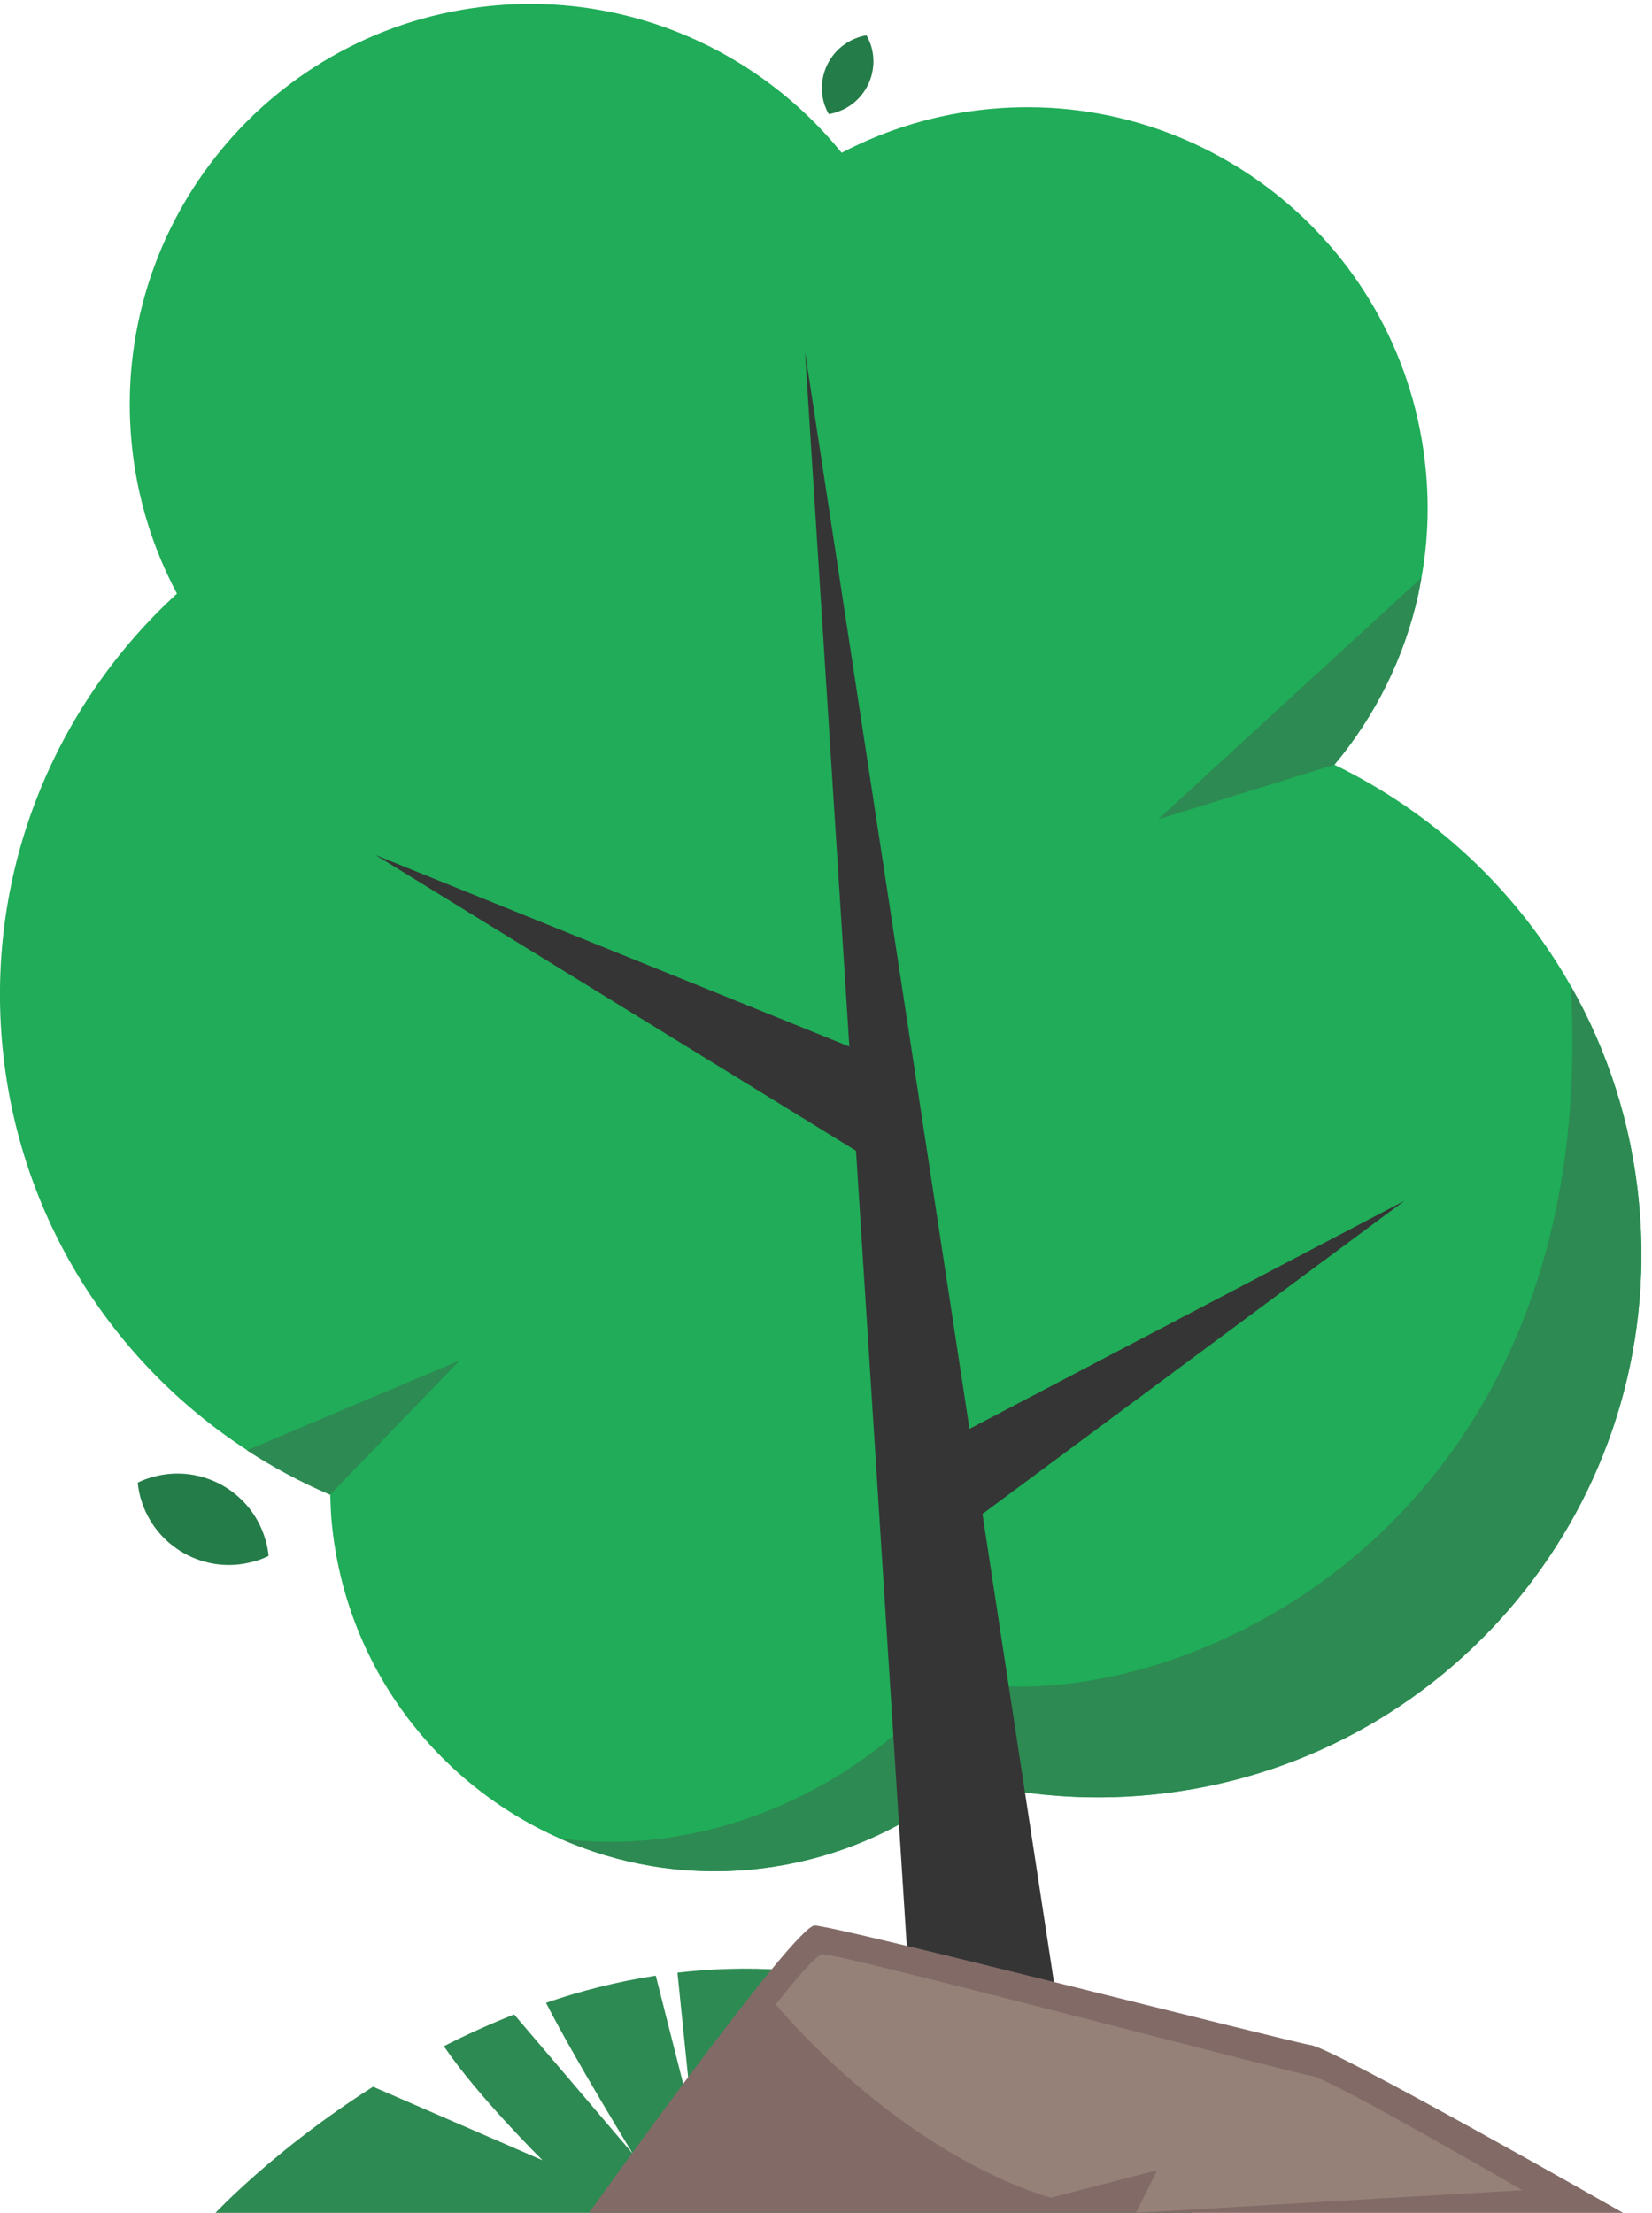 <svg width="115" height="154" viewBox="0 0 115 154" fill="none" xmlns="http://www.w3.org/2000/svg">
<path d="M81.31 151.41L74.26 151.18L79.74 149.45C78.02 147.47 75.61 145.13 72.39 143.01L66.92 147.8L70.51 141.86C68.45 140.67 66.1 139.6 63.46 138.77L59.4 146.95L60.19 137.9C58.4 137.51 56.51 137.23 54.49 137.09C51.97 136.92 49.52 137.01 47.16 137.28L48.21 147.58L45.65 137.49C42.98 137.9 40.42 138.55 38.01 139.38C39.96 143.21 44.07 149.91 44.07 149.91L35.79 140.19C34.08 140.87 32.44 141.61 30.9 142.4C33.26 145.89 37.77 150.34 37.77 150.34L25.97 145.22C19.14 149.56 15 154 15 154H83C83 154 82.46 152.97 81.3 151.41H81.31Z" fill="#2D8A52"/>
<path d="M114.09 83.67C116.08 104.46 100.83 122.92 80.06 124.91C75.57 125.33 71.2 124.96 67.07 123.9C63.04 127.3 57.98 129.55 52.33 130.1C47.59 130.55 43.03 129.74 38.96 127.94C30.38 124.14 24.05 115.95 23.09 105.94C23.03 105.3 23.01 104.66 22.99 104.02C20.97 103.16 19.03 102.12 17.2 100.92C7.88 94.86 1.31 84.76 0.17 72.83C-1 60.53 3.86 49.05 12.32 41.31C10.63 38.15 9.52 34.6 9.16 30.81C7.7 15.48 18.93 1.87 34.26 0.4C43.92 -0.52 52.9 3.62 58.59 10.63C61.69 9.01 65.15 7.94 68.85 7.59C84.18 6.13 97.79 17.36 99.25 32.69C99.5 35.25 99.39 37.78 98.95 40.2C98.88 40.59 98.81 40.97 98.73 41.36C97.76 45.77 95.73 49.83 92.89 53.22C99.77 56.55 105.55 61.91 109.35 68.62C111.91 73.11 113.58 78.2 114.09 83.68V83.67Z" fill="#20AC58"/>
<path d="M114.09 83.68C116.08 104.47 100.83 122.93 80.06 124.91C75.57 125.34 71.2 124.96 67.07 123.91C63.05 127.31 57.98 129.56 52.33 130.1C47.59 130.56 43.03 129.75 38.96 127.94C49.71 129.38 60.27 124.08 66.08 116.82C80.04 120.3 111.56 107.86 109.35 68.62C111.9 73.12 113.57 78.21 114.09 83.69V83.68Z" fill="#2D8A52"/>
<path d="M98.95 40.2C98.88 40.59 98.81 40.97 98.73 41.36C97.76 45.77 95.73 49.83 92.89 53.22L80.62 57.02L98.96 40.2H98.95Z" fill="#2D8A52"/>
<path d="M32 94.68L22.98 104.02C20.96 103.16 19.02 102.12 17.19 100.93L32 94.68Z" fill="#2D8A52"/>
<path d="M17.66 108.67C14.27 109.63 10.75 107.65 9.79 104.26C9.69 103.9 9.62 103.53 9.59 103.18C9.91 103.02 10.26 102.89 10.62 102.79C14.01 101.83 17.54 103.81 18.49 107.2C18.6 107.56 18.66 107.92 18.7 108.28C18.37 108.44 18.03 108.58 17.66 108.67Z" fill="#247C48"/>
<path d="M57.42 7.36C56.75 5.42 57.76 3.3 59.7 2.62C59.91 2.54 60.12 2.49 60.32 2.46C60.43 2.65 60.51 2.84 60.59 3.04C61.27 4.98 60.25 7.11 58.31 7.78C58.1 7.86 57.9 7.91 57.69 7.94C57.58 7.75 57.5 7.56 57.42 7.35V7.36Z" fill="#247C48"/>
<path d="M75.38 151.12L64.19 152.16L56.04 24.49L75.38 151.12Z" fill="#353535"/>
<path d="M63.9 101.32L97.78 83.56L64.13 108.52L63.9 101.32Z" fill="#353535"/>
<path d="M61.37 81.18L26.15 59.51L60.63 73.44L61.37 81.18Z" fill="#353535"/>
<path d="M113 154H41C41 154 55.29 134 56.71 134C58.14 134 89.57 142.05 91.28 142.33C93 142.62 112.99 154 112.99 154H113Z" fill="#826B67"/>
<path d="M105.99 152.43C100.11 149.04 92.35 144.64 91.32 144.47C89.63 144.19 58.67 136 57.27 136C56.9 136 55.64 137.42 54 139.5C63.74 150.66 73.17 152.94 73.17 152.94L80.56 151.03L79.08 154C79.08 154 94.98 153.05 106 152.42L105.99 152.43Z" fill="#968178"/>
</svg>
